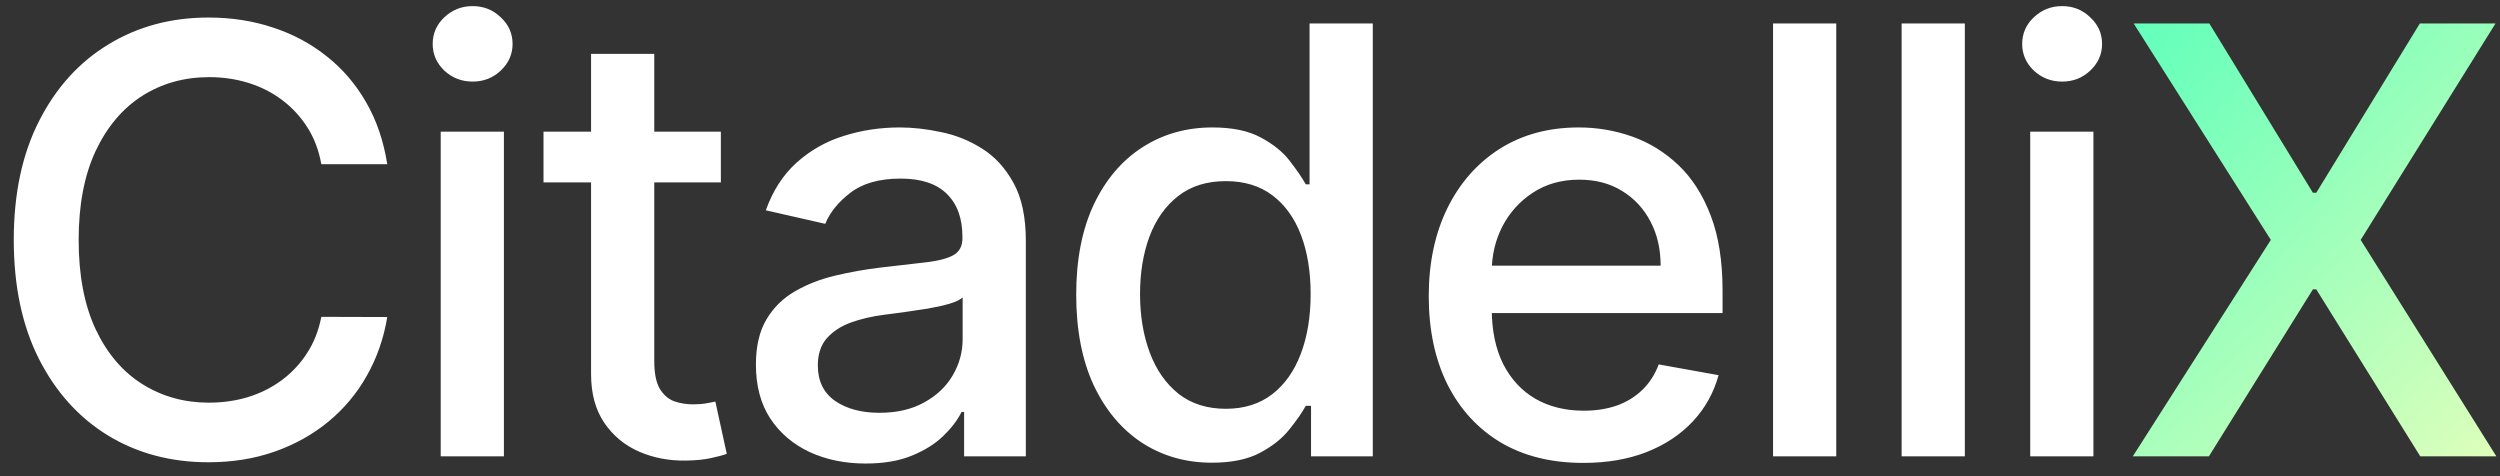 <svg width="126" height="24" viewBox="0 0 126 24" fill="none" xmlns="http://www.w3.org/2000/svg">
<rect x="0" y="0" width="126" height="24" fill="#333333" stroke="none"/>
<path d="M19.518 8.277H16.195C16.067 7.567 15.829 6.942 15.481 6.402C15.133 5.862 14.707 5.404 14.202 5.028C13.698 4.651 13.133 4.367 12.508 4.175C11.891 3.984 11.234 3.888 10.538 3.888C9.281 3.888 8.155 4.204 7.161 4.836C6.173 5.468 5.392 6.395 4.817 7.616C4.249 8.838 3.964 10.329 3.964 12.091C3.964 13.867 4.249 15.365 4.817 16.587C5.392 17.808 6.177 18.732 7.171 19.357C8.165 19.982 9.284 20.294 10.527 20.294C11.216 20.294 11.869 20.202 12.487 20.017C13.112 19.825 13.677 19.545 14.181 19.175C14.685 18.806 15.111 18.355 15.46 17.822C15.815 17.283 16.06 16.665 16.195 15.969L19.518 15.979C19.341 17.052 18.996 18.039 18.485 18.941C17.981 19.836 17.331 20.61 16.535 21.264C15.747 21.91 14.845 22.41 13.829 22.766C12.814 23.121 11.706 23.298 10.506 23.298C8.616 23.298 6.933 22.851 5.456 21.956C3.979 21.054 2.814 19.765 1.962 18.089C1.116 16.413 0.694 14.413 0.694 12.091C0.694 9.761 1.12 7.762 1.972 6.093C2.825 4.417 3.989 3.131 5.467 2.237C6.944 1.335 8.624 0.884 10.506 0.884C11.663 0.884 12.743 1.05 13.744 1.384C14.753 1.711 15.658 2.194 16.461 2.833C17.264 3.465 17.928 4.239 18.453 5.156C18.979 6.065 19.334 7.105 19.518 8.277ZM22.212 23V6.636H25.397V23H22.212ZM23.82 4.112C23.267 4.112 22.791 3.927 22.393 3.558C22.002 3.181 21.807 2.734 21.807 2.215C21.807 1.69 22.002 1.242 22.393 0.873C22.791 0.496 23.267 0.308 23.82 0.308C24.375 0.308 24.847 0.496 25.238 0.873C25.635 1.242 25.834 1.69 25.834 2.215C25.834 2.734 25.635 3.181 25.238 3.558C24.847 3.927 24.375 4.112 23.82 4.112ZM36.331 6.636V9.193H27.393V6.636H36.331ZM29.79 2.716H32.975V18.195C32.975 18.813 33.068 19.278 33.252 19.591C33.437 19.896 33.675 20.106 33.966 20.22C34.264 20.326 34.587 20.379 34.935 20.379C35.191 20.379 35.415 20.361 35.607 20.326C35.798 20.291 35.948 20.262 36.054 20.241L36.629 22.872C36.445 22.943 36.182 23.014 35.841 23.085C35.5 23.163 35.074 23.206 34.563 23.213C33.724 23.227 32.943 23.078 32.219 22.766C31.494 22.453 30.909 21.97 30.461 21.317C30.014 20.663 29.79 19.843 29.79 18.856V2.716ZM43.627 23.362C42.59 23.362 41.652 23.171 40.814 22.787C39.976 22.396 39.312 21.832 38.822 21.093C38.339 20.354 38.098 19.449 38.098 18.376C38.098 17.453 38.275 16.693 38.63 16.097C38.985 15.5 39.465 15.028 40.069 14.68C40.672 14.332 41.347 14.069 42.093 13.891C42.838 13.714 43.598 13.579 44.373 13.486C45.353 13.373 46.148 13.28 46.759 13.21C47.37 13.131 47.814 13.007 48.09 12.837C48.367 12.666 48.506 12.389 48.506 12.006V11.931C48.506 11.001 48.243 10.28 47.718 9.768C47.199 9.257 46.425 9.001 45.395 9.001C44.323 9.001 43.478 9.239 42.86 9.715C42.249 10.184 41.826 10.706 41.592 11.281L38.598 10.599C38.953 9.605 39.472 8.803 40.154 8.192C40.843 7.574 41.635 7.126 42.529 6.849C43.424 6.565 44.365 6.423 45.353 6.423C46.006 6.423 46.699 6.501 47.43 6.658C48.169 6.807 48.858 7.084 49.497 7.489C50.143 7.893 50.672 8.472 51.084 9.225C51.496 9.971 51.702 10.94 51.702 12.133V23H48.591V20.763H48.463C48.257 21.175 47.949 21.579 47.537 21.977C47.125 22.375 46.596 22.705 45.949 22.968C45.303 23.231 44.529 23.362 43.627 23.362ZM44.319 20.805C45.2 20.805 45.953 20.631 46.578 20.283C47.21 19.935 47.689 19.481 48.016 18.92C48.35 18.352 48.517 17.744 48.517 17.098V14.989C48.403 15.102 48.183 15.209 47.856 15.308C47.537 15.401 47.171 15.482 46.759 15.553C46.347 15.617 45.946 15.678 45.555 15.734C45.164 15.784 44.838 15.827 44.575 15.862C43.957 15.94 43.392 16.072 42.881 16.256C42.377 16.441 41.972 16.707 41.666 17.055C41.368 17.396 41.219 17.851 41.219 18.419C41.219 19.207 41.51 19.804 42.093 20.209C42.675 20.607 43.417 20.805 44.319 20.805ZM61.081 23.32C59.76 23.32 58.581 22.982 57.544 22.308C56.514 21.626 55.704 20.656 55.115 19.399C54.532 18.135 54.241 16.619 54.241 14.85C54.241 13.082 54.536 11.569 55.125 10.312C55.722 9.055 56.539 8.092 57.575 7.425C58.612 6.757 59.788 6.423 61.102 6.423C62.117 6.423 62.934 6.594 63.552 6.935C64.177 7.268 64.66 7.659 65.001 8.107C65.349 8.554 65.619 8.948 65.811 9.289H66.002V1.182H69.188V23H66.077V20.454H65.811C65.619 20.802 65.342 21.2 64.98 21.647C64.624 22.095 64.135 22.485 63.51 22.819C62.885 23.153 62.075 23.32 61.081 23.32ZM61.784 20.603C62.7 20.603 63.474 20.361 64.106 19.879C64.745 19.389 65.228 18.71 65.555 17.844C65.889 16.977 66.056 15.969 66.056 14.818C66.056 13.682 65.892 12.688 65.566 11.835C65.239 10.983 64.76 10.319 64.127 9.843C63.495 9.367 62.714 9.129 61.784 9.129C60.825 9.129 60.026 9.378 59.387 9.875C58.747 10.372 58.264 11.05 57.938 11.91C57.618 12.769 57.458 13.739 57.458 14.818C57.458 15.912 57.622 16.896 57.948 17.769C58.275 18.643 58.758 19.335 59.397 19.847C60.044 20.351 60.839 20.603 61.784 20.603ZM79.797 23.33C78.184 23.33 76.796 22.986 75.631 22.297C74.474 21.601 73.579 20.624 72.947 19.367C72.322 18.103 72.009 16.622 72.009 14.925C72.009 13.249 72.322 11.771 72.947 10.493C73.579 9.214 74.459 8.217 75.588 7.499C76.725 6.782 78.053 6.423 79.573 6.423C80.496 6.423 81.391 6.576 82.258 6.881C83.124 7.187 83.902 7.666 84.591 8.32C85.28 8.973 85.823 9.822 86.221 10.866C86.618 11.903 86.817 13.163 86.817 14.648V15.777H73.809V13.391H83.696C83.696 12.553 83.525 11.81 83.184 11.164C82.844 10.511 82.364 9.996 81.746 9.619C81.135 9.243 80.418 9.055 79.594 9.055C78.699 9.055 77.918 9.275 77.251 9.715C76.59 10.148 76.079 10.717 75.716 11.42C75.361 12.116 75.184 12.872 75.184 13.689V15.553C75.184 16.647 75.376 17.577 75.759 18.345C76.15 19.111 76.693 19.697 77.389 20.102C78.085 20.5 78.898 20.699 79.829 20.699C80.432 20.699 80.983 20.614 81.48 20.443C81.977 20.266 82.407 20.003 82.769 19.655C83.131 19.307 83.408 18.877 83.6 18.366L86.615 18.909C86.373 19.797 85.94 20.575 85.315 21.242C84.697 21.903 83.919 22.418 82.982 22.787C82.052 23.149 80.99 23.33 79.797 23.33ZM92.547 1.182V23H89.362V1.182H92.547ZM99.028 1.182V23H95.842V1.182H99.028ZM102.323 23V6.636H105.508V23H102.323ZM103.932 4.112C103.378 4.112 102.902 3.927 102.504 3.558C102.113 3.181 101.918 2.734 101.918 2.215C101.918 1.69 102.113 1.242 102.504 0.873C102.902 0.496 103.378 0.308 103.932 0.308C104.486 0.308 104.958 0.496 105.348 0.873C105.746 1.242 105.945 1.69 105.945 2.215C105.945 2.734 105.746 3.181 105.348 3.558C104.958 3.927 104.486 4.112 103.932 4.112Z" fill="white"/>
<path d="M111.35 1.182L116.57 9.715H116.74L121.961 1.182H125.774L118.978 12.091L125.817 23H121.982L116.74 14.584H116.57L111.328 23H107.493L114.45 12.091L107.536 1.182H111.35Z" fill="url(#paint0_radial_178_7441)"/>
<defs>
<radialGradient id="paint0_radial_178_7441" cx="0" cy="0" r="1" gradientUnits="userSpaceOnUse" gradientTransform="translate(102.775 5.199) rotate(48.4) scale(31.827 119.627)">
<stop stop-color="#5EFFBB"/>
<stop offset="1" stop-color="#EBFFBB"/>
</radialGradient>
</defs>
</svg>
